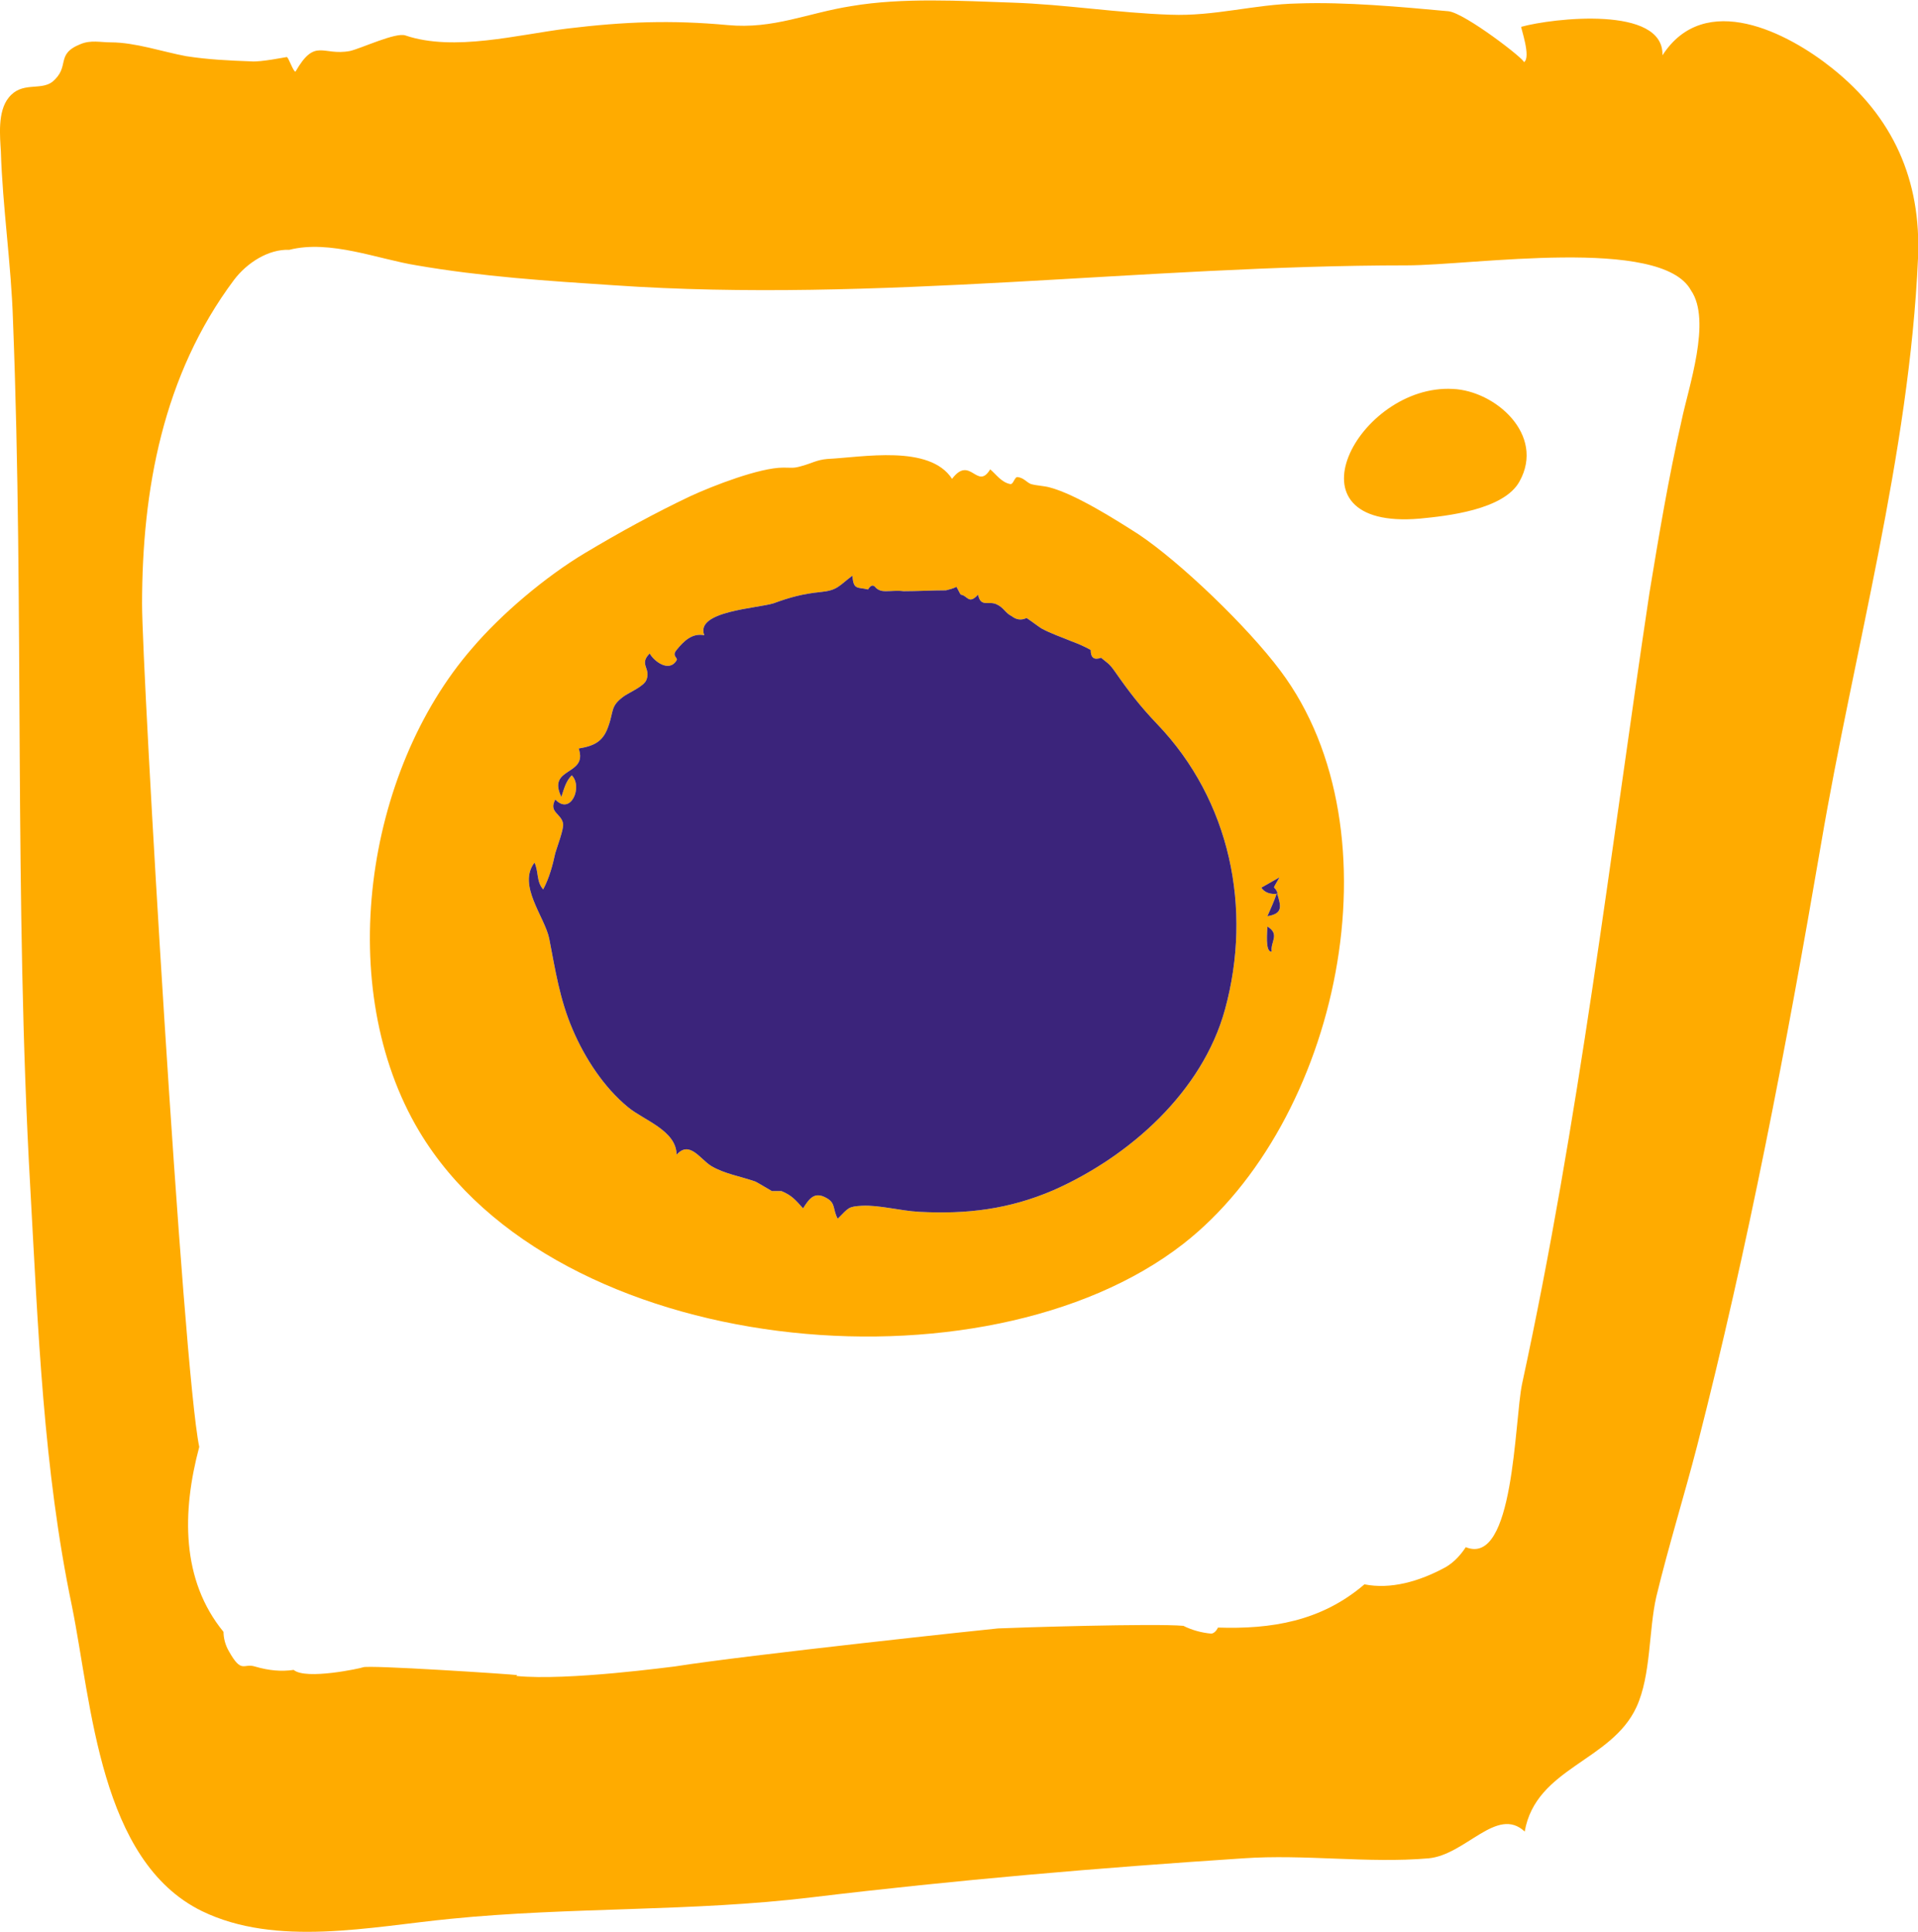 <svg width="141" height="142" viewBox="0 0 141 142" fill="none" xmlns="http://www.w3.org/2000/svg">
<g clip-path="url(#clip0)">
<path fill-rule="evenodd" clip-rule="evenodd" d="M134.695 5.02C131.447 2.415 125.333 -0.761 122.213 4.067C122.34 0.382 114.124 1.335 111.832 1.971C111.768 1.971 112.596 4.258 112.023 4.575C112.214 4.448 107.692 0.954 106.482 0.827C103.043 0.509 98.904 0.128 95.401 0.255C92.217 0.319 89.287 1.208 86.039 1.081C82.154 0.954 78.269 0.319 74.385 0.192C70.627 0.064 66.36 -0.19 62.603 0.446C59.355 0.954 56.871 2.161 53.496 1.843C49.356 1.462 45.917 1.589 41.714 2.098C38.084 2.542 33.371 3.813 29.805 2.606C29.104 2.352 26.557 3.559 25.729 3.749C23.691 4.131 23.181 2.733 21.717 5.274C21.526 5.211 21.207 4.194 21.08 4.194C21.016 4.194 19.169 4.575 18.469 4.512C16.813 4.448 15.348 4.385 13.692 4.131C11.973 3.813 9.935 3.114 8.152 3.114C7.387 3.114 6.687 2.924 5.923 3.241C4.012 4.004 5.222 4.893 3.821 6.037C2.929 6.672 1.592 5.973 0.637 7.18C-0.191 8.197 -0 10.039 0.063 11.12C0.191 15.249 0.828 19.443 0.955 23.572C1.783 44.793 1.019 66.141 2.229 87.361C2.802 97.654 3.184 108.01 5.286 118.048C6.75 125.291 7.324 136.791 14.838 140.476C20.316 143.145 27.257 141.62 33.116 141.048C41.969 140.158 50.885 140.54 59.737 139.46C70.309 138.189 80.753 137.299 91.389 136.6C95.91 136.283 100.559 136.982 105.017 136.6C107.756 136.346 110.049 132.725 112.087 134.631C112.914 129.929 118.455 129.485 120.302 125.482C121.385 123.131 121.194 119.827 121.767 117.349C122.658 113.664 123.805 109.979 124.76 106.294C128.517 91.618 131.32 76.941 133.867 62.074C136.287 47.843 140.363 33.357 141 18.998C141.255 13.216 139.153 8.578 134.695 5.02ZM123.614 30.942C122.658 35.136 121.958 39.329 121.257 43.586C118.328 63.091 116.099 82.342 111.895 101.72C111.322 104.452 111.322 115.189 107.756 113.728C107.374 114.3 106.928 114.808 106.291 115.189C104.317 116.269 102.215 116.841 100.305 116.46C97.12 119.192 93.427 119.764 89.542 119.637C89.414 119.891 89.223 120.081 89.032 120.081C88.332 120.018 87.631 119.827 86.994 119.51C84.893 119.319 74.639 119.637 73.366 119.7C73.238 119.7 54.769 121.67 49.611 122.496C49.483 122.496 41.714 123.576 37.956 123.195L38.02 123.131C37.638 123.068 27.003 122.369 26.684 122.559C26.557 122.623 22.481 123.512 21.589 122.75C20.698 122.877 19.806 122.813 18.723 122.496C17.895 122.242 17.768 123.068 16.813 121.352C16.558 120.907 16.431 120.399 16.431 119.954C13.31 116.142 13.374 111.123 14.648 106.358C13.438 100.576 10.444 49.367 10.444 44.412C10.444 36.025 11.973 27.575 17.195 20.586C18.15 19.316 19.742 18.299 21.271 18.363C24.264 17.6 27.83 19.061 30.633 19.506C35.409 20.332 40.249 20.65 45.089 20.967C64.45 22.302 84.065 19.506 103.425 19.506C108.265 19.506 122.149 17.346 124.314 21.349C125.843 23.572 124.123 28.465 123.614 30.942Z" fill="#FFAB00"/>
<path fill-rule="evenodd" clip-rule="evenodd" d="M93.172 67.347C93.427 66.775 93.682 66.203 93.873 65.632C94.191 66.648 94.319 67.156 93.172 67.347ZM93.49 69.952C92.981 70.015 93.172 68.427 93.172 68.109C94.127 68.681 93.363 69.253 93.49 69.952ZM92.726 65.25C93.172 64.996 93.618 64.742 94.064 64.488C93.427 65.632 93.682 64.933 93.936 65.695C93.427 65.759 92.981 65.632 92.726 65.25ZM90.052 74.209C88.396 80.245 83.046 85.01 77.442 87.487C74.194 88.885 71.073 89.266 67.57 89.076C66.233 89.012 64.641 88.568 63.367 88.631C62.348 88.695 62.412 88.758 61.584 89.584C61.202 88.885 61.457 88.441 60.756 88.059C59.864 87.551 59.482 88.123 59.037 88.822C58.463 88.186 58.209 87.869 57.444 87.551C57.444 87.551 56.68 87.551 56.744 87.551C56.617 87.487 55.789 86.979 55.534 86.852C54.451 86.471 53.241 86.28 52.286 85.709C51.458 85.2 50.694 83.802 49.739 84.883C49.739 83.104 47.319 82.341 46.172 81.388C44.389 79.927 42.988 77.767 42.096 75.67C41.141 73.446 40.822 71.286 40.377 68.999C40.058 67.41 38.02 65.06 39.294 63.408C39.612 64.107 39.421 64.806 39.931 65.377C40.377 64.552 40.632 63.598 40.822 62.709C40.95 62.264 41.459 60.93 41.396 60.549C41.268 59.786 40.313 59.723 40.822 58.77C41.969 59.977 42.861 57.817 42.032 56.991C41.587 57.436 41.459 58.007 41.268 58.579C40.186 56.355 43.243 57.054 42.542 55.021C43.688 54.831 44.325 54.513 44.707 53.433C45.153 52.226 44.835 51.908 45.917 51.146C46.3 50.892 47.319 50.447 47.51 50.002C47.892 49.112 46.936 48.858 47.764 48.032C48.019 48.541 49.165 49.494 49.739 48.541C49.866 48.35 49.356 48.223 49.739 47.778C50.248 47.143 50.885 46.508 51.776 46.698C51.076 44.919 55.661 44.729 56.871 44.347C58.081 43.903 59.037 43.649 60.31 43.522C61.584 43.394 61.648 43.077 62.667 42.314C62.73 43.394 63.049 43.14 63.813 43.331C64.004 43.013 64.195 42.95 64.386 43.204C64.577 43.394 64.832 43.458 65.087 43.458C65.532 43.458 65.978 43.394 66.424 43.458C67.443 43.458 68.526 43.394 69.545 43.394C69.799 43.331 70.054 43.267 70.309 43.14C70.436 43.331 70.5 43.522 70.627 43.712C71.137 43.776 71.201 44.474 71.901 43.712C72.092 44.665 72.665 44.157 73.239 44.411C73.812 44.665 73.875 45.046 74.385 45.3C74.703 45.555 75.085 45.618 75.468 45.428C75.85 45.682 76.168 45.936 76.55 46.19C77.251 46.571 78.015 46.825 78.779 47.143C79.289 47.334 79.734 47.524 80.18 47.778C80.18 48.35 80.435 48.541 80.945 48.35C81.39 48.731 81.518 48.731 81.963 49.367C82.982 50.828 83.81 51.908 85.084 53.242C90.434 58.833 92.09 66.775 90.052 74.209ZM94.127 49.303C91.707 46.063 86.74 41.298 83.683 39.265C82.091 38.248 79.098 36.342 77.187 35.834C76.741 35.707 76.232 35.707 75.786 35.58C75.468 35.453 75.276 35.135 74.831 35.071C74.576 35.008 74.512 35.643 74.257 35.58C73.621 35.453 73.239 34.881 72.793 34.5C71.837 36.088 71.328 33.419 69.99 35.198C68.335 32.657 63.431 33.61 60.82 33.737C60.056 33.801 59.673 34.055 58.973 34.245C58.336 34.436 58.272 34.373 57.572 34.373C55.852 34.373 52.413 35.707 50.758 36.469C48.083 37.74 45.535 39.138 42.988 40.662C40.122 42.378 36.874 45.11 34.709 47.651C26.812 56.737 24.519 72.62 30.824 83.167C40.822 99.877 72.411 102.799 86.995 91.427C98.394 82.532 103.043 61.184 94.127 49.303Z" fill="#FFAB00"/>
<path fill-rule="evenodd" clip-rule="evenodd" d="M106.801 28.59C99.859 28.209 94.127 39.01 104.381 38.121C106.355 37.93 110.558 37.485 111.705 35.389C113.615 31.958 109.921 28.718 106.801 28.59Z" fill="#FFAB00"/>
<path fill-rule="evenodd" clip-rule="evenodd" d="M93.172 67.347C93.427 66.775 93.681 66.203 93.873 65.631C94.191 66.648 94.318 67.156 93.172 67.347ZM93.49 69.951C92.981 70.015 93.172 68.427 93.172 68.109C94.127 68.681 93.363 69.253 93.49 69.951ZM92.726 65.25C93.172 64.996 93.618 64.742 94.064 64.488C93.427 65.631 93.681 64.932 93.936 65.695C93.427 65.758 92.981 65.631 92.726 65.25ZM90.052 74.208C88.396 80.244 83.046 85.009 77.442 87.487C74.194 88.885 71.073 89.266 67.57 89.076C66.233 89.012 64.641 88.567 63.367 88.631C62.348 88.694 62.412 88.758 61.584 89.584C61.202 88.885 61.457 88.44 60.756 88.059C59.864 87.551 59.482 88.123 59.037 88.821C58.463 88.186 58.209 87.868 57.444 87.551C57.444 87.551 56.68 87.551 56.744 87.551C56.617 87.487 55.789 86.979 55.534 86.852C54.451 86.471 53.241 86.28 52.286 85.708C51.458 85.2 50.694 83.802 49.738 84.882C49.738 83.103 47.318 82.341 46.172 81.388C44.389 79.927 42.988 77.766 42.096 75.67C41.141 73.446 40.822 71.286 40.377 68.999C40.058 67.41 38.02 65.059 39.294 63.407C39.612 64.106 39.421 64.805 39.931 65.377C40.377 64.551 40.631 63.598 40.822 62.709C40.95 62.264 41.459 60.93 41.396 60.548C41.268 59.786 40.313 59.722 40.822 58.769C41.969 59.977 42.86 57.816 42.032 56.99C41.587 57.435 41.459 58.007 41.268 58.579C40.186 56.355 43.242 57.054 42.542 55.021C43.688 54.83 44.325 54.513 44.707 53.432C45.153 52.225 44.835 51.908 45.917 51.145C46.299 50.891 47.318 50.446 47.51 50.002C47.892 49.112 46.936 48.858 47.764 48.032C48.019 48.54 49.165 49.493 49.738 48.54C49.866 48.35 49.356 48.223 49.738 47.778C50.248 47.143 50.885 46.507 51.776 46.698C51.076 44.919 55.661 44.728 56.871 44.347C58.081 43.902 59.037 43.648 60.31 43.521C61.584 43.394 61.648 43.076 62.667 42.314C62.73 43.394 63.049 43.14 63.813 43.331C64.004 43.013 64.195 42.949 64.386 43.203C64.577 43.394 64.832 43.458 65.087 43.458C65.532 43.458 65.978 43.394 66.424 43.458C67.443 43.458 68.526 43.394 69.545 43.394C69.799 43.331 70.054 43.267 70.309 43.14C70.436 43.331 70.5 43.521 70.627 43.712C71.137 43.775 71.201 44.474 71.901 43.712C72.092 44.665 72.665 44.157 73.239 44.411C73.812 44.665 73.875 45.046 74.385 45.3C74.703 45.554 75.085 45.618 75.468 45.427C75.85 45.681 76.168 45.935 76.55 46.19C77.251 46.571 78.015 46.825 78.779 47.143C79.289 47.333 79.734 47.524 80.18 47.778C80.18 48.35 80.435 48.54 80.944 48.35C81.39 48.731 81.518 48.731 81.963 49.366C82.982 50.828 83.81 51.908 85.084 53.242C90.434 58.833 92.089 66.775 90.052 74.208Z" fill="#3B247B"/>
</g>
<defs>
<clipPath id="clip0">
<rect width="141" height="142" fill="white"/>
</clipPath>
</defs>
</svg>
